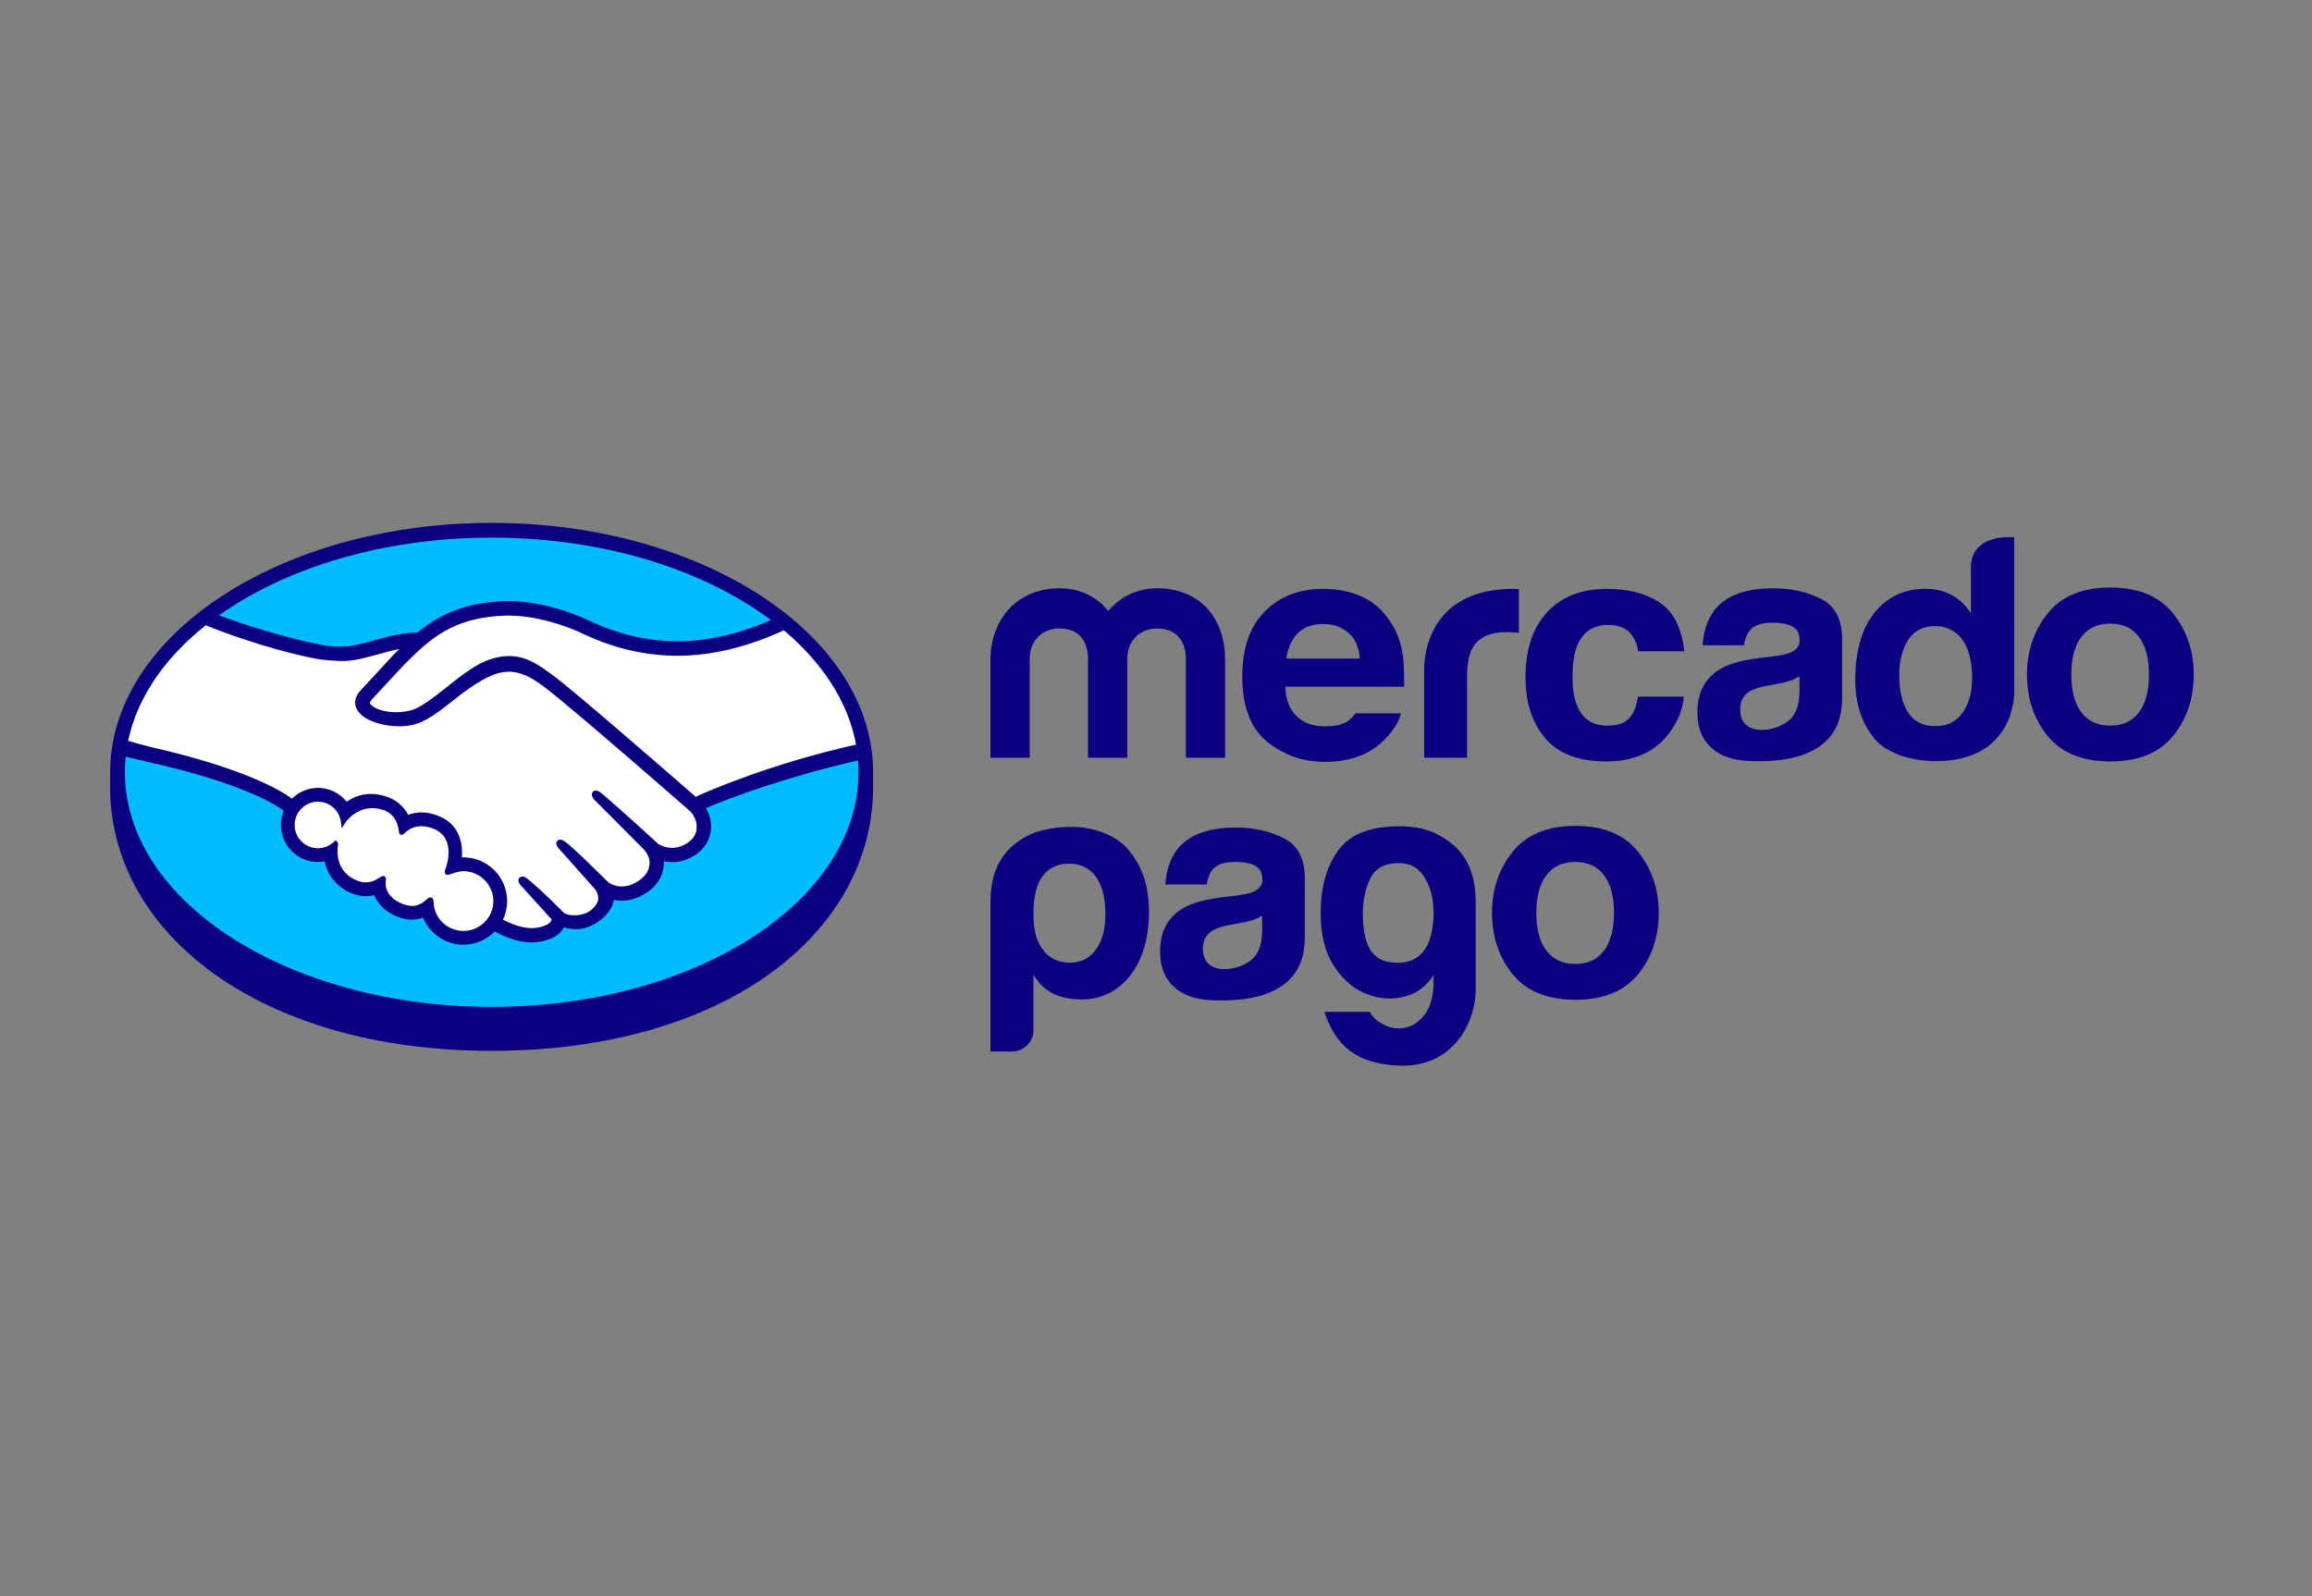 <svg width="84" height="58" viewBox="0 0 84 58" fill="none" xmlns="http://www.w3.org/2000/svg">
<rect x="0" y="0" width="84" height="58" fill="#808080" stroke="none"/>
<path d="M31.722 28.064C31.722 23.071 25.517 19 17.861 19C10.207 19 4.002 23.071 4.002 28.064C4.002 28.194 4 28.55 4 28.596C4 33.893 9.424 38.184 17.86 38.184C26.348 38.184 31.722 33.895 31.722 28.596C31.722 28.412 31.722 28.305 31.722 28.064Z" fill="#0A0080"/>
<path d="M31.192 28.061C31.192 32.769 25.226 36.586 17.865 36.586C10.505 36.586 4.538 32.769 4.538 28.061C4.538 23.352 10.505 19.535 17.865 19.535C25.226 19.535 31.192 23.352 31.192 28.061Z" fill="#00BCFF"/>
<path d="M13.438 25.371C13.431 25.384 13.299 25.522 13.385 25.632C13.595 25.901 14.245 26.055 14.902 25.908C15.292 25.82 15.794 25.422 16.28 25.036C16.805 24.617 17.328 24.199 17.853 24.032C18.408 23.855 18.765 23.932 19 24.003C19.259 24.079 19.562 24.249 20.046 24.613C20.958 25.298 24.625 28.499 25.258 29.052C25.769 28.822 28.036 27.846 31.118 27.166C30.85 25.524 29.85 24.02 28.335 22.789C26.223 23.677 23.641 24.14 21.117 22.907C21.104 22.902 19.737 22.255 18.39 22.287C16.387 22.333 15.519 23.2 14.601 24.117L13.438 25.371Z" fill="white"/>
<path d="M25.11 29.401C25.067 29.363 20.798 25.628 19.832 24.902C19.272 24.482 18.96 24.374 18.634 24.333C18.464 24.31 18.228 24.342 18.064 24.388C17.614 24.51 17.026 24.903 16.504 25.317C15.963 25.748 15.453 26.153 14.98 26.259C14.376 26.395 13.638 26.235 13.301 26.008C13.165 25.916 13.069 25.809 13.023 25.702C12.898 25.413 13.127 25.182 13.165 25.144L14.343 23.87C14.48 23.733 14.618 23.597 14.759 23.462C14.379 23.512 14.027 23.608 13.686 23.704C13.259 23.824 12.849 23.938 12.433 23.938C12.26 23.938 11.331 23.785 11.155 23.737C10.088 23.445 9.152 23.162 7.756 22.509C6.081 23.756 4.961 25.314 4.637 27.031C4.878 27.095 5.266 27.21 5.429 27.246C9.218 28.088 10.398 28.957 10.613 29.138C10.844 28.88 11.179 28.717 11.552 28.717C11.971 28.718 12.35 28.928 12.579 29.254C12.796 29.082 13.095 28.936 13.482 28.936C13.658 28.936 13.84 28.969 14.024 29.032C14.451 29.178 14.672 29.463 14.787 29.72C14.93 29.655 15.107 29.608 15.314 29.609C15.518 29.609 15.731 29.655 15.944 29.747C16.643 30.047 16.752 30.733 16.688 31.25C16.738 31.245 16.788 31.243 16.839 31.243C17.667 31.243 18.341 31.916 18.341 32.746C18.341 33.002 18.276 33.243 18.161 33.455C18.386 33.582 18.961 33.868 19.466 33.804C19.869 33.753 20.022 33.615 20.077 33.538C20.114 33.485 20.154 33.423 20.117 33.378L19.048 32.19C19.048 32.19 18.872 32.023 18.93 31.959C18.99 31.893 19.099 31.988 19.176 32.052C19.72 32.507 20.385 33.193 20.385 33.193C20.396 33.2 20.44 33.287 20.686 33.331C20.897 33.369 21.271 33.347 21.53 33.134C21.596 33.08 21.661 33.013 21.716 32.944C21.712 32.947 21.708 32.952 21.704 32.954C21.977 32.604 21.674 32.25 21.674 32.25L20.425 30.848C20.425 30.848 20.247 30.683 20.307 30.616C20.362 30.559 20.477 30.646 20.555 30.711C20.95 31.041 21.509 31.601 22.044 32.126C22.148 32.203 22.619 32.494 23.242 32.084C23.62 31.836 23.696 31.532 23.685 31.302C23.659 30.998 23.421 30.781 23.421 30.781L21.716 29.067C21.716 29.067 21.536 28.913 21.6 28.835C21.652 28.769 21.769 28.864 21.846 28.928C22.388 29.382 23.859 30.731 23.859 30.731C23.88 30.746 24.388 31.108 25.016 30.708C25.241 30.564 25.384 30.348 25.397 30.096C25.418 29.66 25.11 29.401 25.11 29.401Z" fill="white"/>
<path d="M16.841 31.574C16.577 31.571 16.287 31.728 16.25 31.705C16.229 31.691 16.265 31.585 16.291 31.524C16.316 31.463 16.664 30.415 15.816 30.051C15.166 29.773 14.769 30.086 14.632 30.228C14.596 30.265 14.581 30.262 14.576 30.215C14.564 30.026 14.479 29.516 13.919 29.344C13.118 29.099 12.602 29.659 12.471 29.861C12.412 29.404 12.027 29.05 11.554 29.049C11.04 29.049 10.623 29.465 10.623 29.979C10.623 30.492 11.039 30.908 11.553 30.908C11.803 30.909 12.029 30.809 12.196 30.649C12.201 30.654 12.204 30.663 12.2 30.68C12.161 30.91 12.09 31.746 12.965 32.087C13.316 32.222 13.614 32.121 13.862 31.948C13.935 31.896 13.947 31.918 13.937 31.987C13.905 32.202 13.945 32.662 14.591 32.924C15.082 33.123 15.373 32.919 15.563 32.743C15.646 32.668 15.668 32.679 15.672 32.797C15.695 33.419 16.212 33.913 16.84 33.913C17.486 33.913 18.01 33.391 18.01 32.745C18.011 32.098 17.488 31.581 16.841 31.574Z" fill="white"/>
<path d="M16.838 33.827C16.252 33.826 15.776 33.371 15.754 32.791C15.753 32.742 15.748 32.609 15.636 32.609C15.589 32.609 15.55 32.637 15.504 32.678C15.375 32.798 15.211 32.919 14.972 32.919C14.863 32.919 14.745 32.894 14.621 32.843C14.001 32.593 13.993 32.167 14.018 31.997C14.025 31.951 14.027 31.903 13.996 31.866L13.958 31.833H13.919C13.888 31.833 13.856 31.845 13.812 31.877C13.633 32.002 13.461 32.063 13.286 32.063C13.19 32.063 13.092 32.044 12.993 32.005C12.179 31.689 12.243 30.92 12.283 30.689C12.289 30.641 12.277 30.605 12.247 30.581L12.19 30.534L12.136 30.585C11.977 30.738 11.769 30.822 11.552 30.822C11.084 30.822 10.704 30.442 10.705 29.976C10.705 29.509 11.086 29.131 11.552 29.131C11.974 29.131 12.333 29.448 12.387 29.869L12.416 30.096L12.541 29.904C12.555 29.882 12.896 29.365 13.525 29.366C13.644 29.366 13.767 29.384 13.892 29.423C14.393 29.576 14.478 30.03 14.491 30.219C14.5 30.329 14.579 30.335 14.594 30.335C14.637 30.335 14.669 30.308 14.692 30.283C14.786 30.185 14.992 30.021 15.314 30.021C15.461 30.021 15.619 30.056 15.78 30.126C16.577 30.467 16.216 31.479 16.212 31.49C16.143 31.657 16.14 31.732 16.205 31.774L16.236 31.789H16.259C16.295 31.789 16.34 31.774 16.413 31.749C16.521 31.711 16.685 31.655 16.838 31.655H16.839C17.438 31.662 17.925 32.15 17.925 32.742C17.925 33.34 17.437 33.827 16.838 33.827ZM25.274 28.951C23.959 27.804 20.92 25.163 20.098 24.544C19.627 24.191 19.307 24.004 19.025 23.92C18.899 23.882 18.723 23.838 18.498 23.838C18.289 23.838 18.064 23.876 17.829 23.951C17.297 24.119 16.768 24.54 16.255 24.948L16.228 24.969C15.751 25.348 15.258 25.741 14.884 25.824C14.721 25.861 14.554 25.879 14.387 25.879C13.968 25.879 13.593 25.759 13.451 25.579C13.428 25.549 13.443 25.501 13.498 25.432L13.505 25.422L14.662 24.176C15.568 23.27 16.423 22.415 18.393 22.37C18.425 22.369 18.459 22.369 18.492 22.369C19.718 22.369 20.943 22.918 21.08 22.981C22.23 23.542 23.417 23.827 24.61 23.828C25.853 23.828 27.136 23.52 28.485 22.9C28.334 22.773 28.177 22.65 28.016 22.529C26.831 23.042 25.702 23.302 24.614 23.302C23.501 23.3 22.39 23.034 21.31 22.507C21.253 22.48 19.9 21.842 18.492 21.841C18.455 21.841 18.418 21.842 18.381 21.843C16.727 21.881 15.794 22.469 15.168 22.984C14.558 22.999 14.032 23.145 13.565 23.276C13.147 23.392 12.786 23.492 12.434 23.492C12.289 23.492 12.029 23.479 12.005 23.478C11.601 23.466 9.563 22.967 7.943 22.353C7.777 22.47 7.618 22.591 7.463 22.714C9.156 23.408 11.217 23.945 11.867 23.987C12.048 23.999 12.241 24.02 12.434 24.02C12.864 24.02 13.293 23.899 13.709 23.783C13.954 23.714 14.225 23.639 14.51 23.584C14.434 23.659 14.358 23.735 14.281 23.81L13.107 25.082C13.014 25.175 12.813 25.425 12.945 25.731C12.998 25.855 13.105 25.974 13.255 26.074C13.534 26.263 14.036 26.39 14.502 26.391C14.678 26.391 14.846 26.373 15 26.339C15.492 26.228 16.009 25.816 16.557 25.381C16.993 25.035 17.612 24.595 18.087 24.465C18.219 24.43 18.383 24.407 18.513 24.407C18.552 24.408 18.589 24.409 18.623 24.414C18.937 24.453 19.24 24.56 19.781 24.966C20.746 25.691 25.015 29.425 25.057 29.462C25.059 29.465 25.331 29.698 25.312 30.089C25.302 30.307 25.181 30.5 24.972 30.634C24.789 30.75 24.601 30.808 24.412 30.808C24.126 30.808 23.93 30.674 23.916 30.666C23.901 30.652 22.438 29.312 21.9 28.861C21.814 28.79 21.731 28.726 21.647 28.726C21.602 28.726 21.562 28.745 21.535 28.779C21.451 28.884 21.545 29.028 21.657 29.123L23.366 30.839C23.368 30.842 23.579 31.039 23.601 31.303C23.615 31.587 23.479 31.825 23.196 32.011C22.994 32.143 22.79 32.211 22.59 32.211C22.328 32.211 22.143 32.091 22.103 32.063L21.858 31.821C21.41 31.381 20.948 30.925 20.609 30.643C20.527 30.574 20.438 30.511 20.354 30.511C20.313 30.511 20.275 30.526 20.247 30.556C20.208 30.599 20.181 30.676 20.278 30.804C20.317 30.857 20.364 30.9 20.364 30.9L21.611 32.301C21.621 32.313 21.867 32.607 21.639 32.898L21.594 32.954C21.558 32.995 21.517 33.033 21.479 33.066C21.266 33.241 20.982 33.259 20.87 33.259C20.81 33.259 20.751 33.254 20.701 33.245C20.578 33.223 20.495 33.188 20.455 33.141L20.44 33.125C20.372 33.055 19.744 32.413 19.223 31.98C19.155 31.922 19.07 31.849 18.982 31.849C18.938 31.849 18.899 31.866 18.868 31.9C18.765 32.012 18.92 32.181 18.985 32.243L20.049 33.415C20.048 33.425 20.034 33.45 20.009 33.487C19.971 33.539 19.842 33.669 19.456 33.717C19.41 33.723 19.362 33.726 19.314 33.726C18.917 33.726 18.492 33.532 18.274 33.417C18.374 33.206 18.425 32.975 18.425 32.743C18.425 31.867 17.715 31.155 16.84 31.155C16.821 31.155 16.802 31.155 16.783 31.156C16.811 30.757 16.755 30 15.978 29.667C15.754 29.571 15.531 29.521 15.315 29.521C15.145 29.521 14.982 29.55 14.829 29.609C14.668 29.296 14.401 29.068 14.052 28.95C13.86 28.884 13.668 28.849 13.483 28.849C13.159 28.849 12.862 28.944 12.596 29.133C12.342 28.817 11.957 28.629 11.552 28.629C11.198 28.629 10.857 28.771 10.605 29.021C10.274 28.769 8.961 27.934 5.447 27.137C5.277 27.098 4.887 26.986 4.647 26.917C4.608 27.106 4.577 27.299 4.557 27.493C4.557 27.493 5.205 27.648 5.333 27.677C8.923 28.474 10.109 29.303 10.31 29.46C10.241 29.623 10.206 29.798 10.206 29.976C10.205 30.717 10.809 31.321 11.551 31.322C11.634 31.322 11.717 31.314 11.797 31.299C11.91 31.845 12.267 32.26 12.812 32.472C12.972 32.532 13.133 32.565 13.292 32.565C13.394 32.565 13.498 32.552 13.598 32.526C13.699 32.782 13.926 33.101 14.433 33.307C14.611 33.379 14.788 33.416 14.961 33.416C15.102 33.416 15.24 33.391 15.372 33.343C15.614 33.935 16.193 34.326 16.837 34.326C17.265 34.327 17.675 34.153 17.974 33.845C18.23 33.988 18.771 34.245 19.317 34.246C19.388 34.246 19.454 34.24 19.52 34.233C20.063 34.165 20.315 33.952 20.431 33.787C20.453 33.758 20.471 33.728 20.488 33.696C20.616 33.733 20.756 33.763 20.917 33.764C21.214 33.764 21.498 33.663 21.785 33.453C22.068 33.25 22.268 32.958 22.297 32.709C22.298 32.705 22.299 32.702 22.299 32.698C22.394 32.717 22.492 32.727 22.59 32.727C22.895 32.727 23.194 32.632 23.481 32.444C24.034 32.083 24.13 31.609 24.121 31.299C24.217 31.319 24.316 31.329 24.415 31.329C24.701 31.329 24.983 31.243 25.25 31.073C25.593 30.854 25.799 30.518 25.83 30.127C25.852 29.862 25.787 29.595 25.646 29.365C26.573 28.965 28.69 28.193 31.184 27.631C31.169 27.438 31.141 27.247 31.107 27.056C28.09 27.726 25.838 28.7 25.274 28.951Z" fill="#0A0080"/>
<path d="M77.712 25.885C77.47 26.207 77.123 26.368 76.668 26.368C76.215 26.368 75.866 26.207 75.622 25.885C75.377 25.563 75.255 25.105 75.255 24.511C75.255 23.918 75.377 23.46 75.622 23.14C75.866 22.82 76.215 22.659 76.668 22.659C77.123 22.659 77.47 22.82 77.712 23.14C77.955 23.46 78.077 23.918 78.077 24.511C78.077 25.105 77.955 25.563 77.712 25.885ZM78.952 22.289C78.451 21.663 77.693 21.349 76.673 21.349C75.655 21.349 74.896 21.663 74.396 22.289C73.895 22.916 73.645 23.656 73.645 24.511C73.645 25.381 73.895 26.124 74.396 26.742C74.896 27.359 75.655 27.668 76.673 27.668C77.693 27.668 78.451 27.359 78.952 26.742C79.453 26.124 79.703 25.381 79.703 24.511C79.703 23.656 79.453 22.916 78.952 22.289Z" fill="#0A0080"/>
<path d="M65.378 25.152C65.368 25.672 65.219 26.031 64.933 26.227C64.647 26.424 64.334 26.523 63.994 26.523C63.78 26.523 63.598 26.462 63.449 26.345C63.299 26.226 63.225 26.034 63.225 25.768C63.225 25.471 63.346 25.251 63.591 25.108C63.737 25.026 63.974 24.954 64.306 24.897L64.66 24.832C64.837 24.798 64.976 24.762 65.077 24.724C65.18 24.686 65.279 24.637 65.378 24.574V25.152ZM66.167 21.764C65.659 21.507 65.079 21.377 64.425 21.377C63.42 21.377 62.711 21.639 62.299 22.163C62.039 22.498 61.894 22.925 61.86 23.445H63.36C63.398 23.215 63.471 23.034 63.582 22.9C63.737 22.718 64 22.627 64.372 22.627C64.704 22.627 64.956 22.672 65.128 22.766C65.299 22.858 65.384 23.027 65.384 23.27C65.384 23.471 65.274 23.617 65.049 23.712C64.924 23.767 64.717 23.812 64.427 23.849L63.895 23.914C63.292 23.99 62.832 24.118 62.522 24.297C61.953 24.624 61.67 25.152 61.67 25.884C61.67 26.447 61.846 26.883 62.199 27.19C62.551 27.497 63 27.626 63.541 27.652C66.935 27.803 66.897 25.863 66.928 25.459V23.226C66.928 22.51 66.674 22.023 66.167 21.764Z" fill="#0A0080"/>
<path d="M58.426 22.708C58.814 22.708 59.099 22.828 59.283 23.067C59.409 23.244 59.488 23.445 59.519 23.666H61.193C61.101 22.822 60.805 22.232 60.306 21.898C59.806 21.565 59.165 21.398 58.381 21.398C57.459 21.398 56.735 21.681 56.211 22.246C55.687 22.812 55.425 23.603 55.425 24.62C55.425 25.52 55.662 26.254 56.137 26.821C56.611 27.385 57.351 27.668 58.357 27.668C59.364 27.668 60.124 27.33 60.636 26.651C60.957 26.231 61.137 25.785 61.175 25.314H59.507C59.472 25.625 59.375 25.879 59.214 26.075C59.053 26.27 58.781 26.368 58.398 26.368C57.858 26.368 57.49 26.122 57.294 25.628C57.187 25.365 57.133 25.017 57.133 24.582C57.133 24.127 57.187 23.762 57.294 23.486C57.498 22.968 57.875 22.708 58.426 22.708Z" fill="#0A0080"/>
<path d="M54.977 21.398C51.539 21.398 51.742 24.442 51.742 24.442V27.535H53.302V24.634C53.302 24.159 53.362 23.807 53.482 23.578C53.695 23.173 54.114 22.969 54.738 22.969C54.785 22.969 54.846 22.971 54.923 22.975C54.999 22.979 55.085 22.985 55.184 22.997V21.409C55.115 21.405 55.07 21.403 55.051 21.401C55.031 21.399 55.006 21.398 54.977 21.398Z" fill="#0A0080"/>
<path d="M47.147 23.014C47.367 22.788 47.675 22.675 48.072 22.675C48.439 22.675 48.745 22.781 48.992 22.995C49.238 23.207 49.376 23.52 49.404 23.931H46.735C46.79 23.545 46.928 23.24 47.147 23.014ZM49.245 25.919C49.179 26.013 49.109 26.093 49.031 26.155C48.811 26.337 48.511 26.392 48.159 26.392C47.825 26.392 47.565 26.341 47.328 26.192C46.939 25.953 46.72 25.549 46.697 24.953H51.014C51.021 24.442 51.003 24.05 50.962 23.777C50.89 23.313 50.733 22.904 50.49 22.552C50.221 22.152 49.879 21.86 49.465 21.674C49.053 21.49 48.589 21.398 48.072 21.398C47.203 21.398 46.497 21.671 45.952 22.219C45.408 22.767 45.135 23.554 45.135 24.581C45.135 25.677 45.437 26.468 46.041 26.954C46.643 27.44 47.34 27.684 48.129 27.684C49.084 27.684 49.827 27.395 50.358 26.819C50.645 26.516 50.824 26.215 50.9 25.919H49.245Z" fill="#0A0080"/>
<path d="M44.511 27.534H43.085V23.944C43.085 23.617 42.977 22.837 42.037 22.837C41.41 22.837 40.956 23.289 40.956 23.944V27.534H39.53V23.944C39.53 23.617 39.432 22.837 38.493 22.837C37.855 22.837 37.411 23.289 37.411 23.944V27.534H35.986V23.979C35.986 22.497 36.968 21.376 38.493 21.376C39.249 21.376 39.864 21.694 40.265 22.203C40.686 21.694 41.312 21.376 42.037 21.376C43.593 21.376 44.511 22.451 44.511 23.979V27.534Z" fill="#0A0080"/>
<path d="M71.308 25.896C71.081 26.223 70.746 26.386 70.308 26.386C69.869 26.386 69.542 26.221 69.327 25.894C69.111 25.565 69.004 25.087 69.004 24.54C69.004 24.032 69.109 23.607 69.321 23.265C69.532 22.922 69.865 22.751 70.319 22.751C70.616 22.751 70.877 22.844 71.103 23.033C71.468 23.345 71.652 23.904 71.652 24.63C71.652 25.148 71.537 25.57 71.308 25.896ZM73.18 19.522C73.18 19.522 71.608 19.354 71.608 20.617L71.607 22.288C71.433 22.009 71.207 21.79 70.928 21.633C70.649 21.475 70.33 21.396 69.97 21.396C69.191 21.396 68.569 21.686 68.103 22.266C67.636 22.847 67.405 23.683 67.405 24.694C67.405 25.572 67.641 26.291 68.114 26.852C68.587 27.411 69.515 27.657 70.339 27.657C73.212 27.657 73.179 25.192 73.179 25.192L73.18 19.522Z" fill="#0A0080"/>
<path d="M40.161 33.215C40.161 32.627 40.046 32.175 39.816 31.857C39.587 31.541 39.258 31.381 38.83 31.381C38.418 31.381 38.096 31.541 37.865 31.857C37.653 32.144 37.546 32.598 37.546 33.215C37.546 33.791 37.66 34.219 37.89 34.506C38.118 34.823 38.448 34.982 38.876 34.982C39.273 34.982 39.587 34.823 39.816 34.506C40.046 34.189 40.161 33.76 40.161 33.215ZM37.546 37.438C37.546 37.648 37.469 37.83 37.315 37.981C37.163 38.132 36.979 38.208 36.765 38.208H35.986V32.785C35.986 31.73 36.341 31.07 36.926 30.623C37.312 30.328 37.888 30.047 38.968 30.047C39.696 30.047 40.549 30.33 41.01 30.892C41.527 31.523 41.743 32.228 41.743 33.147C41.743 34.099 41.513 34.866 41.056 35.457C40.597 36.031 40.007 36.316 39.288 36.316C38.906 36.316 38.57 36.248 38.28 36.113C37.972 35.962 37.729 35.728 37.546 35.411V37.438Z" fill="#0A0080"/>
<path d="M49.514 33.216C49.514 34.257 49.815 34.833 50.416 34.947C51.016 35.059 51.459 34.919 51.745 34.528C51.88 34.363 51.977 34.102 52.038 33.748C52.097 33.394 52.102 33.043 52.049 32.697C51.998 32.349 51.873 32.04 51.677 31.769C51.483 31.498 51.197 31.362 50.821 31.362C50.31 31.362 49.966 31.551 49.785 31.926C49.604 32.304 49.514 32.734 49.514 33.216ZM52.083 35.817V35.434C51.813 35.856 51.448 36.119 50.99 36.225C50.532 36.33 50.077 36.292 49.628 36.111C49.176 35.931 48.789 35.595 48.467 35.105C48.144 34.614 47.983 33.97 47.983 33.17C47.983 32.237 48.197 31.479 48.624 30.898C49.052 30.318 49.74 30.053 50.686 30.027C51.618 30.002 52.16 30.213 52.692 30.615C53.272 31.056 53.615 31.731 53.615 32.787V35.977C53.617 36.991 52.909 38.873 50.686 38.714C49.309 38.614 48.545 38.048 48.118 36.768H49.763C49.883 36.979 50.066 37.14 50.315 37.253C50.562 37.367 50.811 37.397 51.057 37.344C51.305 37.291 51.53 37.144 51.735 36.903C51.937 36.662 52.053 36.3 52.083 35.817Z" fill="#0A0080"/>
<path d="M45.857 33.846C45.847 34.366 45.698 34.724 45.412 34.921C45.126 35.117 44.813 35.215 44.474 35.215C44.259 35.215 44.077 35.156 43.928 35.038C43.778 34.92 43.703 34.727 43.703 34.461C43.703 34.164 43.826 33.944 44.071 33.802C44.217 33.719 44.454 33.647 44.785 33.59L45.139 33.525C45.316 33.491 45.455 33.455 45.556 33.417C45.659 33.38 45.758 33.331 45.857 33.268V33.846ZM46.645 30.458C46.138 30.201 45.557 30.071 44.905 30.071C43.899 30.071 43.191 30.333 42.778 30.857C42.519 31.191 42.373 31.618 42.339 32.139H43.841C43.877 31.909 43.951 31.727 44.062 31.593C44.217 31.411 44.48 31.32 44.851 31.32C45.185 31.32 45.436 31.366 45.607 31.459C45.777 31.552 45.864 31.721 45.864 31.964C45.864 32.164 45.752 32.311 45.529 32.406C45.404 32.461 45.197 32.506 44.907 32.543L44.375 32.608C43.771 32.684 43.312 32.812 43.002 32.99C42.433 33.317 42.149 33.846 42.149 34.577C42.149 35.14 42.325 35.576 42.679 35.883C43.031 36.19 43.48 36.32 44.021 36.345C47.413 36.496 47.376 34.556 47.407 34.153V31.92C47.407 31.203 47.153 30.717 46.645 30.458Z" fill="#0A0080"/>
<path d="M58.276 34.544C58.033 34.867 57.686 35.028 57.232 35.028C56.779 35.028 56.429 34.867 56.186 34.544C55.94 34.223 55.818 33.765 55.818 33.172C55.818 32.578 55.94 32.121 56.186 31.801C56.429 31.48 56.779 31.321 57.232 31.321C57.686 31.321 58.033 31.48 58.276 31.801C58.519 32.121 58.64 32.578 58.64 33.172C58.64 33.765 58.519 34.223 58.276 34.544ZM59.516 30.95C59.015 30.323 58.256 30.01 57.236 30.01C56.219 30.01 55.459 30.323 54.959 30.95C54.458 31.576 54.208 32.316 54.208 33.172C54.208 34.041 54.458 34.784 54.959 35.403C55.459 36.019 56.219 36.328 57.236 36.328C58.256 36.328 59.015 36.019 59.516 35.403C60.016 34.784 60.265 34.041 60.265 33.172C60.265 32.316 60.016 31.576 59.516 30.95Z" fill="#0A0080"/>
</svg>
